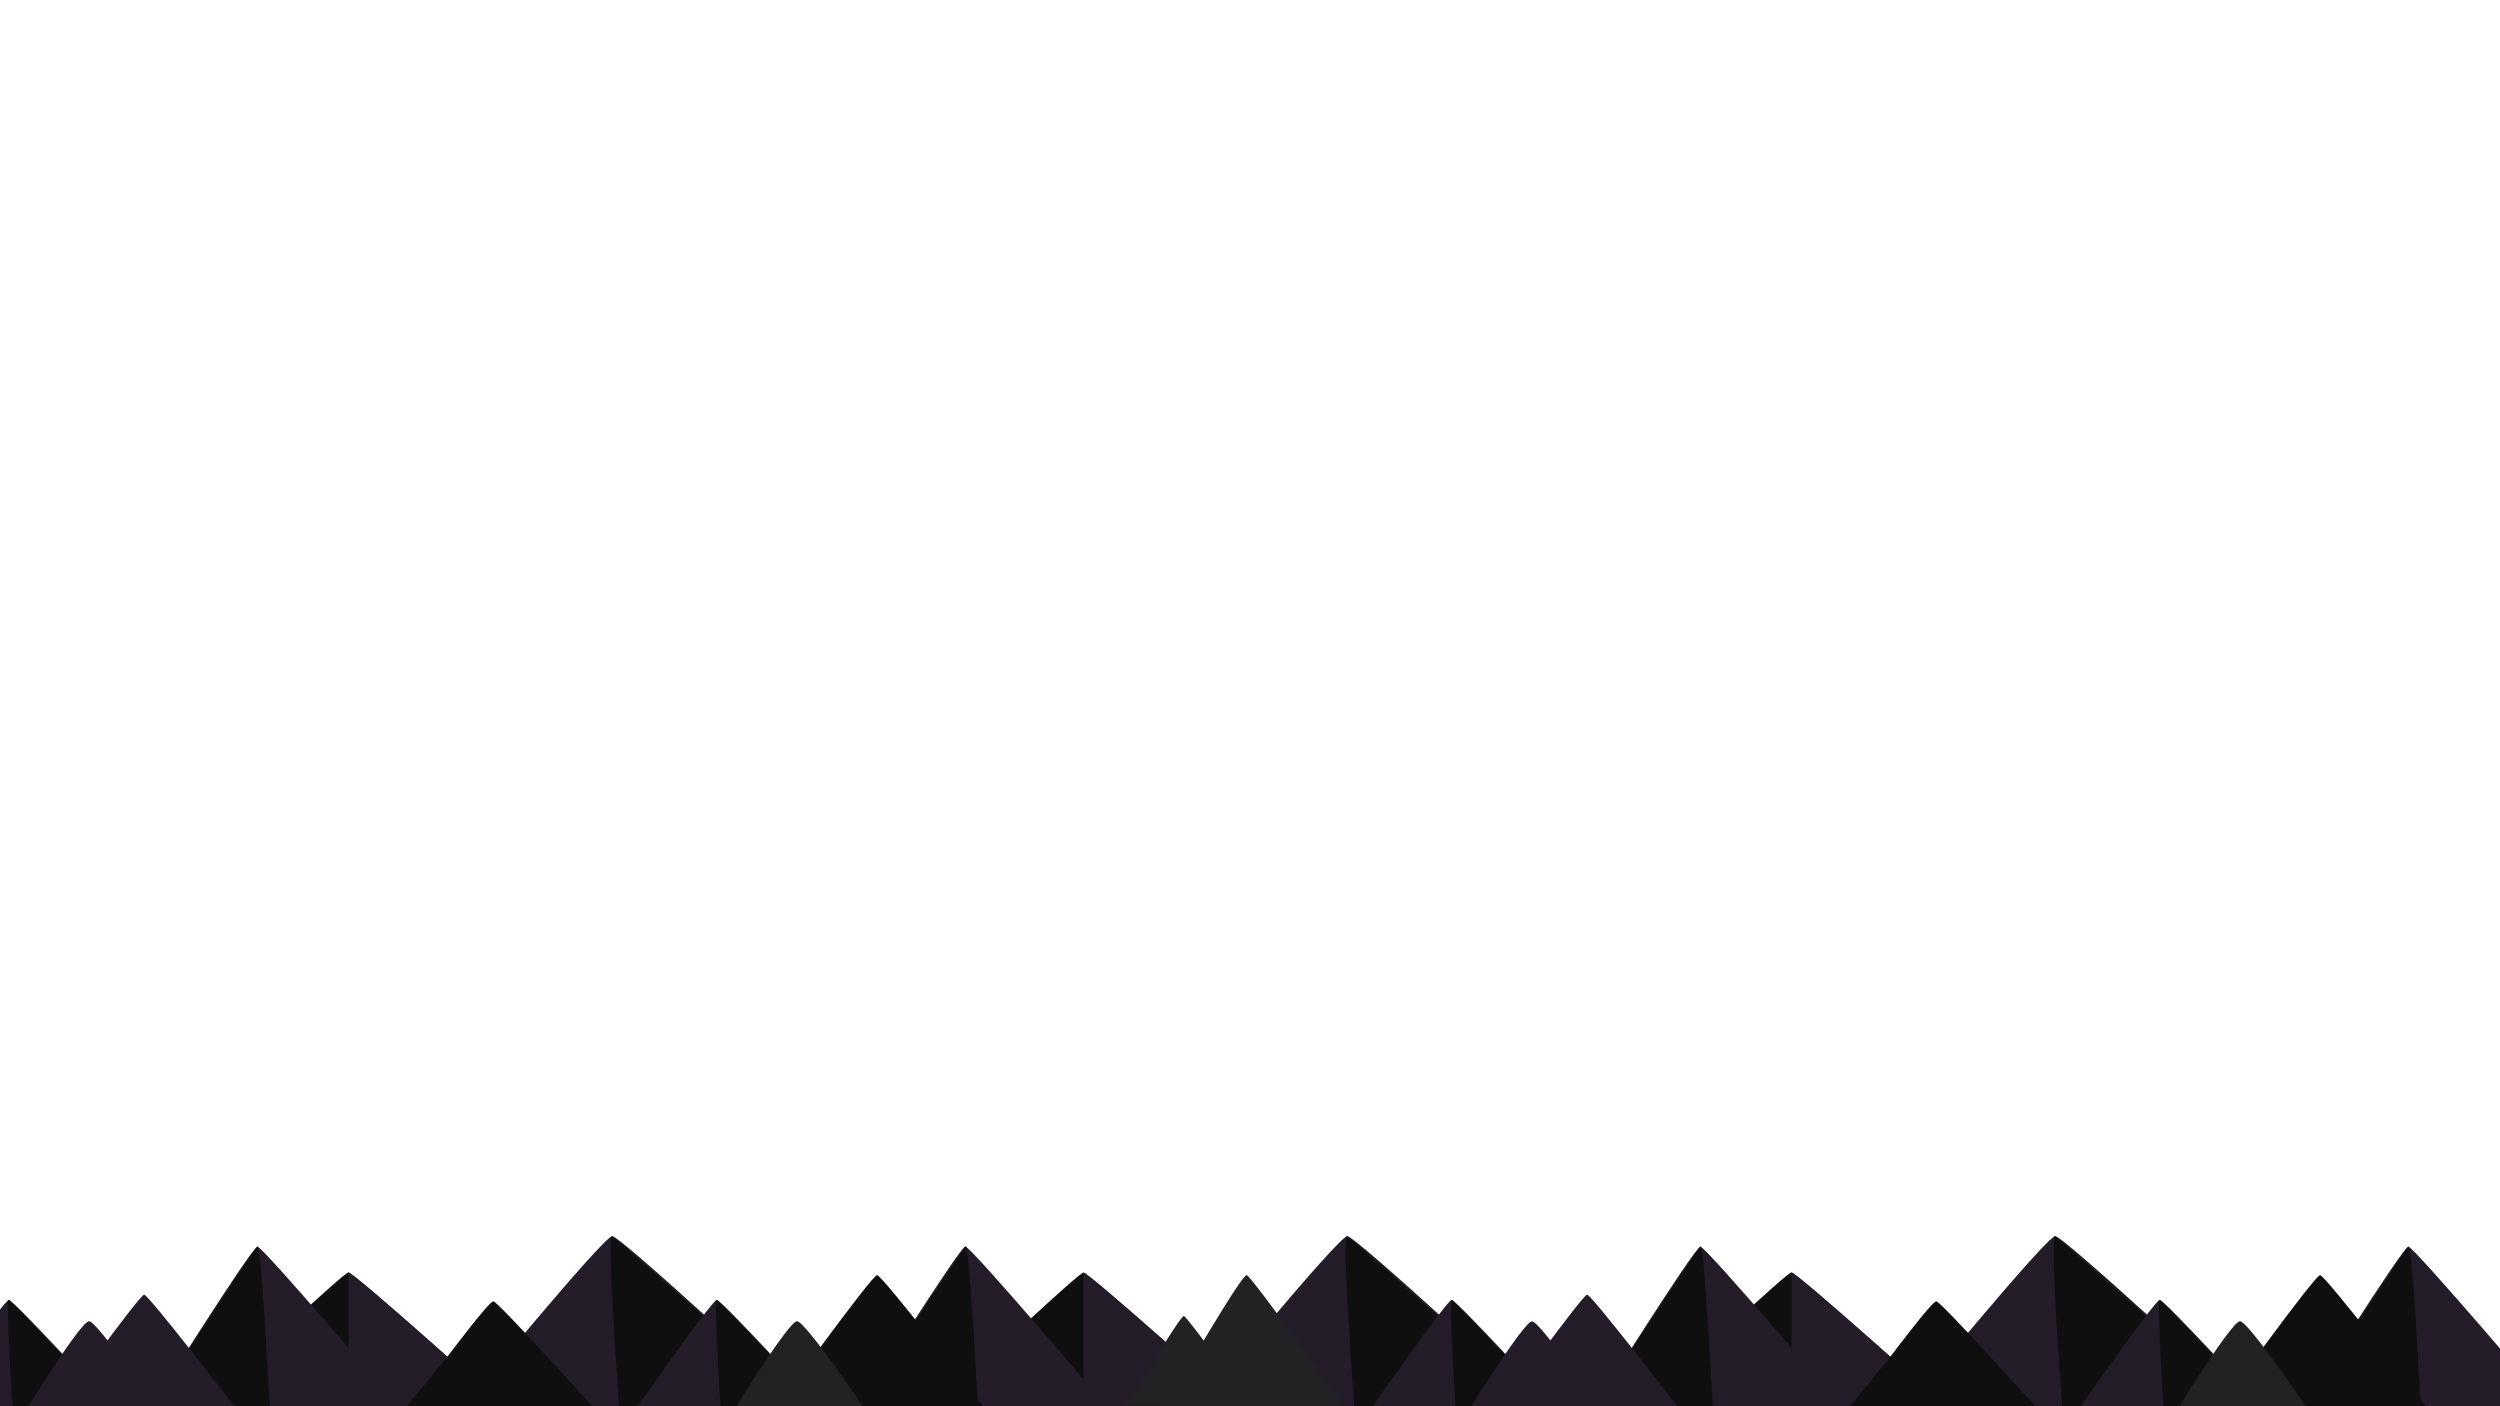 <?xml version="1.0" encoding="utf-8"?>
<!-- Generator: Adobe Illustrator 18.0.0, SVG Export Plug-In . SVG Version: 6.00 Build 0)  -->
<!DOCTYPE svg PUBLIC "-//W3C//DTD SVG 1.1//EN" "http://www.w3.org/Graphics/SVG/1.1/DTD/svg11.dtd">
<svg version="1.1" id="Layer_1" xmlns="http://www.w3.org/2000/svg" xmlns:xlink="http://www.w3.org/1999/xlink" x="0px" y="0px"
	 viewBox="0 0 1920 1080" enable-background="new 0 0 1920 1080" xml:space="preserve">
<path fill="#241D29" d="M1464.4,1080.1c0,0,107.3-130.7,114-130.7c6.7,0,147.3,130.7,147.3,130.7H1464.4z"/>
<path fill="#0F0F10" d="M1725.7,1080.1h-142c0,0-10.1-133.6-5.3-130.7S1725.7,1080.1,1725.7,1080.1z"/>
<path fill="#241D29" d="M1597.9,1080.1c0,0,57.3-81.8,60.8-81.8c3.6,0,78.6,81.8,78.6,81.8H1597.9z"/>
<path fill="#0F0F10" d="M1737.3,1080.1h-75.8c0,0-5.4-83.7-2.8-81.8C1661.3,1000.1,1737.3,1080.1,1737.3,1080.1z"/>
<path fill="#241D29" d="M1958.1,1080.1c0,0-104.3-122.7-108.5-122.7s-81.2,122.7-81.2,122.7H1958.1z"/>
<path fill="#0F0F10" d="M1768.4,1080.1h90.8c0,0-6.4-125.5-9.5-122.7C1846.5,960.1,1768.4,1080.1,1768.4,1080.1z"/>
<path fill="#0F0F10" d="M1705,1080.1c0,0,72.8-100.8,76.8-100.8c4,0,81.5,100.8,81.5,100.8H1705z"/>
<path fill="#0F0F10" d="M1292.8,1052.2c0,0,79.5-75,83-75s118.7,102.8,118.7,102.8h-201.7V1052.2z"/>
<path fill="#241D29" d="M1375.8,977.2v102.8h118.7C1494.5,1080.1,1380.3,977.2,1375.8,977.2z"/>
<path fill="#0F0F10" d="M1453,1040.4c0,0,30.7-41,34.1-41s76.1,80.7,76.1,80.7h-142.6L1453,1040.4z"/>
<path fill="#222123" d="M1770.9,1080c0,0-44.3-65.3-50.6-65.3c-6.2,0-46.6,65.3-46.6,65.3H1770.9z"/>
<path fill="#241D29" d="M920.7,1080.1c0,0,107.3-130.7,114-130.7s147.3,130.7,147.3,130.7H920.7z"/>
<path fill="#0F0F10" d="M1182,1080.1h-142c0,0-10.1-133.6-5.3-130.7S1182,1080.1,1182,1080.1z"/>
<path fill="#241D29" d="M1054.1,1080.1c0,0,57.3-81.8,60.8-81.8s78.6,81.8,78.6,81.8H1054.1z"/>
<path fill="#0F0F10" d="M1193.6,1080.1h-75.8c0,0-5.4-83.7-2.8-81.8C1117.5,1000.1,1193.6,1080.1,1193.6,1080.1z"/>
<path fill="#241D29" d="M1414.4,1080.1c0,0-104.3-122.7-108.5-122.7s-81.2,122.7-81.2,122.7H1414.4z"/>
<path fill="#0F0F10" d="M1224.6,1080.1h90.8c0,0-6.4-125.5-9.5-122.7C1302.8,960.1,1224.6,1080.1,1224.6,1080.1z"/>
<path fill="#241D29" d="M1153.6,1080.1c0,0,61.9-85.8,65.3-85.8c3.4,0,69.3,85.8,69.3,85.8H1153.6z"/>
<path fill="#0F0F10" d="M749.1,1052.3c0,0,79.5-75,83-75c3.4,0,118.7,102.8,118.7,102.8H749.1V1052.3z"/>
<path fill="#241D29" d="M832,977.3v102.8h118.7C950.8,1080.1,836.6,977.3,832,977.3z"/>
<path fill="#222123" d="M923.8,1030.6c0,0,30.3-51.3,33.6-51.3s75,100.8,75,100.8H892L923.8,1030.6z"/>
<path fill="#222123" d="M885.9,1045.7c0,0,20.9-35,23.3-35c2.3,0,51.9,68.8,51.9,68.8h-97.2L885.9,1045.7z"/>
<path fill="#241D29" d="M1227.2,1080.1c0,0-44.3-65.3-50.6-65.3c-6.2,0-46.6,65.3-46.6,65.3H1227.2z"/>
<path fill="#241D29" d="M356.2,1080.1c0,0,107.3-130.7,114-130.7c6.7,0,147.3,130.7,147.3,130.7H356.2z"/>
<path fill="#0F0F10" d="M617.5,1080.1h-142c0,0-10.1-133.6-5.3-130.7C475,952.3,617.5,1080.1,617.5,1080.1z"/>
<path fill="#241D29" d="M489.7,1080.1c0,0,57.3-81.8,60.8-81.8c3.6,0,78.6,81.8,78.6,81.8H489.7z"/>
<path fill="#0F0F10" d="M629.1,1080.1h-75.8c0,0-5.4-83.7-2.8-81.8C553.1,1000.1,629.1,1080.1,629.1,1080.1z"/>
<path fill="#241D29" d="M849.9,1080c0,0-104.3-122.7-108.5-122.7S660.2,1080,660.2,1080H849.9z"/>
<path fill="#0F0F10" d="M660.2,1080h90.8c0,0-6.4-125.5-9.5-122.7S660.2,1080,660.2,1080z"/>
<path fill="#0F0F10" d="M596.8,1080.1c0,0,72.8-100.8,76.8-100.8s81.5,100.8,81.5,100.8H596.8z"/>
<path fill="#0F0F10" d="M184.6,1052.2c0,0,79.5-75,83-75c3.4,0,118.7,102.8,118.7,102.8H184.6V1052.2z"/>
<path fill="#241D29" d="M267.6,977.2V1080h118.7C386.3,1080,272.1,977.2,267.6,977.2z"/>
<path fill="#0F0F10" d="M344.8,1040.4c0,0,30.7-41,34.1-41c3.4,0,76.1,80.7,76.1,80.7H312.4L344.8,1040.4z"/>
<path fill="#222123" d="M662.7,1080c0,0-44.3-65.3-50.6-65.3c-6.2,0-46.6,65.3-46.6,65.3H662.7z"/>
<path fill="#241D29" d="M-54,1080.1c0,0,57.3-81.8,60.8-81.8s78.6,81.8,78.6,81.8H-54z"/>
<path fill="#0F0F10" d="M85.4,1080.1H9.6c0,0-5.4-83.7-2.8-81.8S85.4,1080.1,85.4,1080.1z"/>
<path fill="#241D29" d="M306.2,1080.1c0,0-104.3-122.7-108.5-122.7s-81.2,122.7-81.2,122.7H306.2z"/>
<path fill="#0F0F10" d="M116.4,1080.1h90.8c0,0-6.4-125.5-9.5-122.7S116.4,1080.1,116.4,1080.1z"/>
<path fill="#241D29" d="M45.4,1080.1c0,0,61.9-85.8,65.3-85.8c3.4,0,69.3,85.8,69.3,85.8H45.4z"/>
<path fill="#241D29" d="M119,1080c0,0-44.3-65.3-50.6-65.3S21.8,1080,21.8,1080H119z"/>
<rect y="803" fill="none" width="1920" height="277"/>
</svg>
